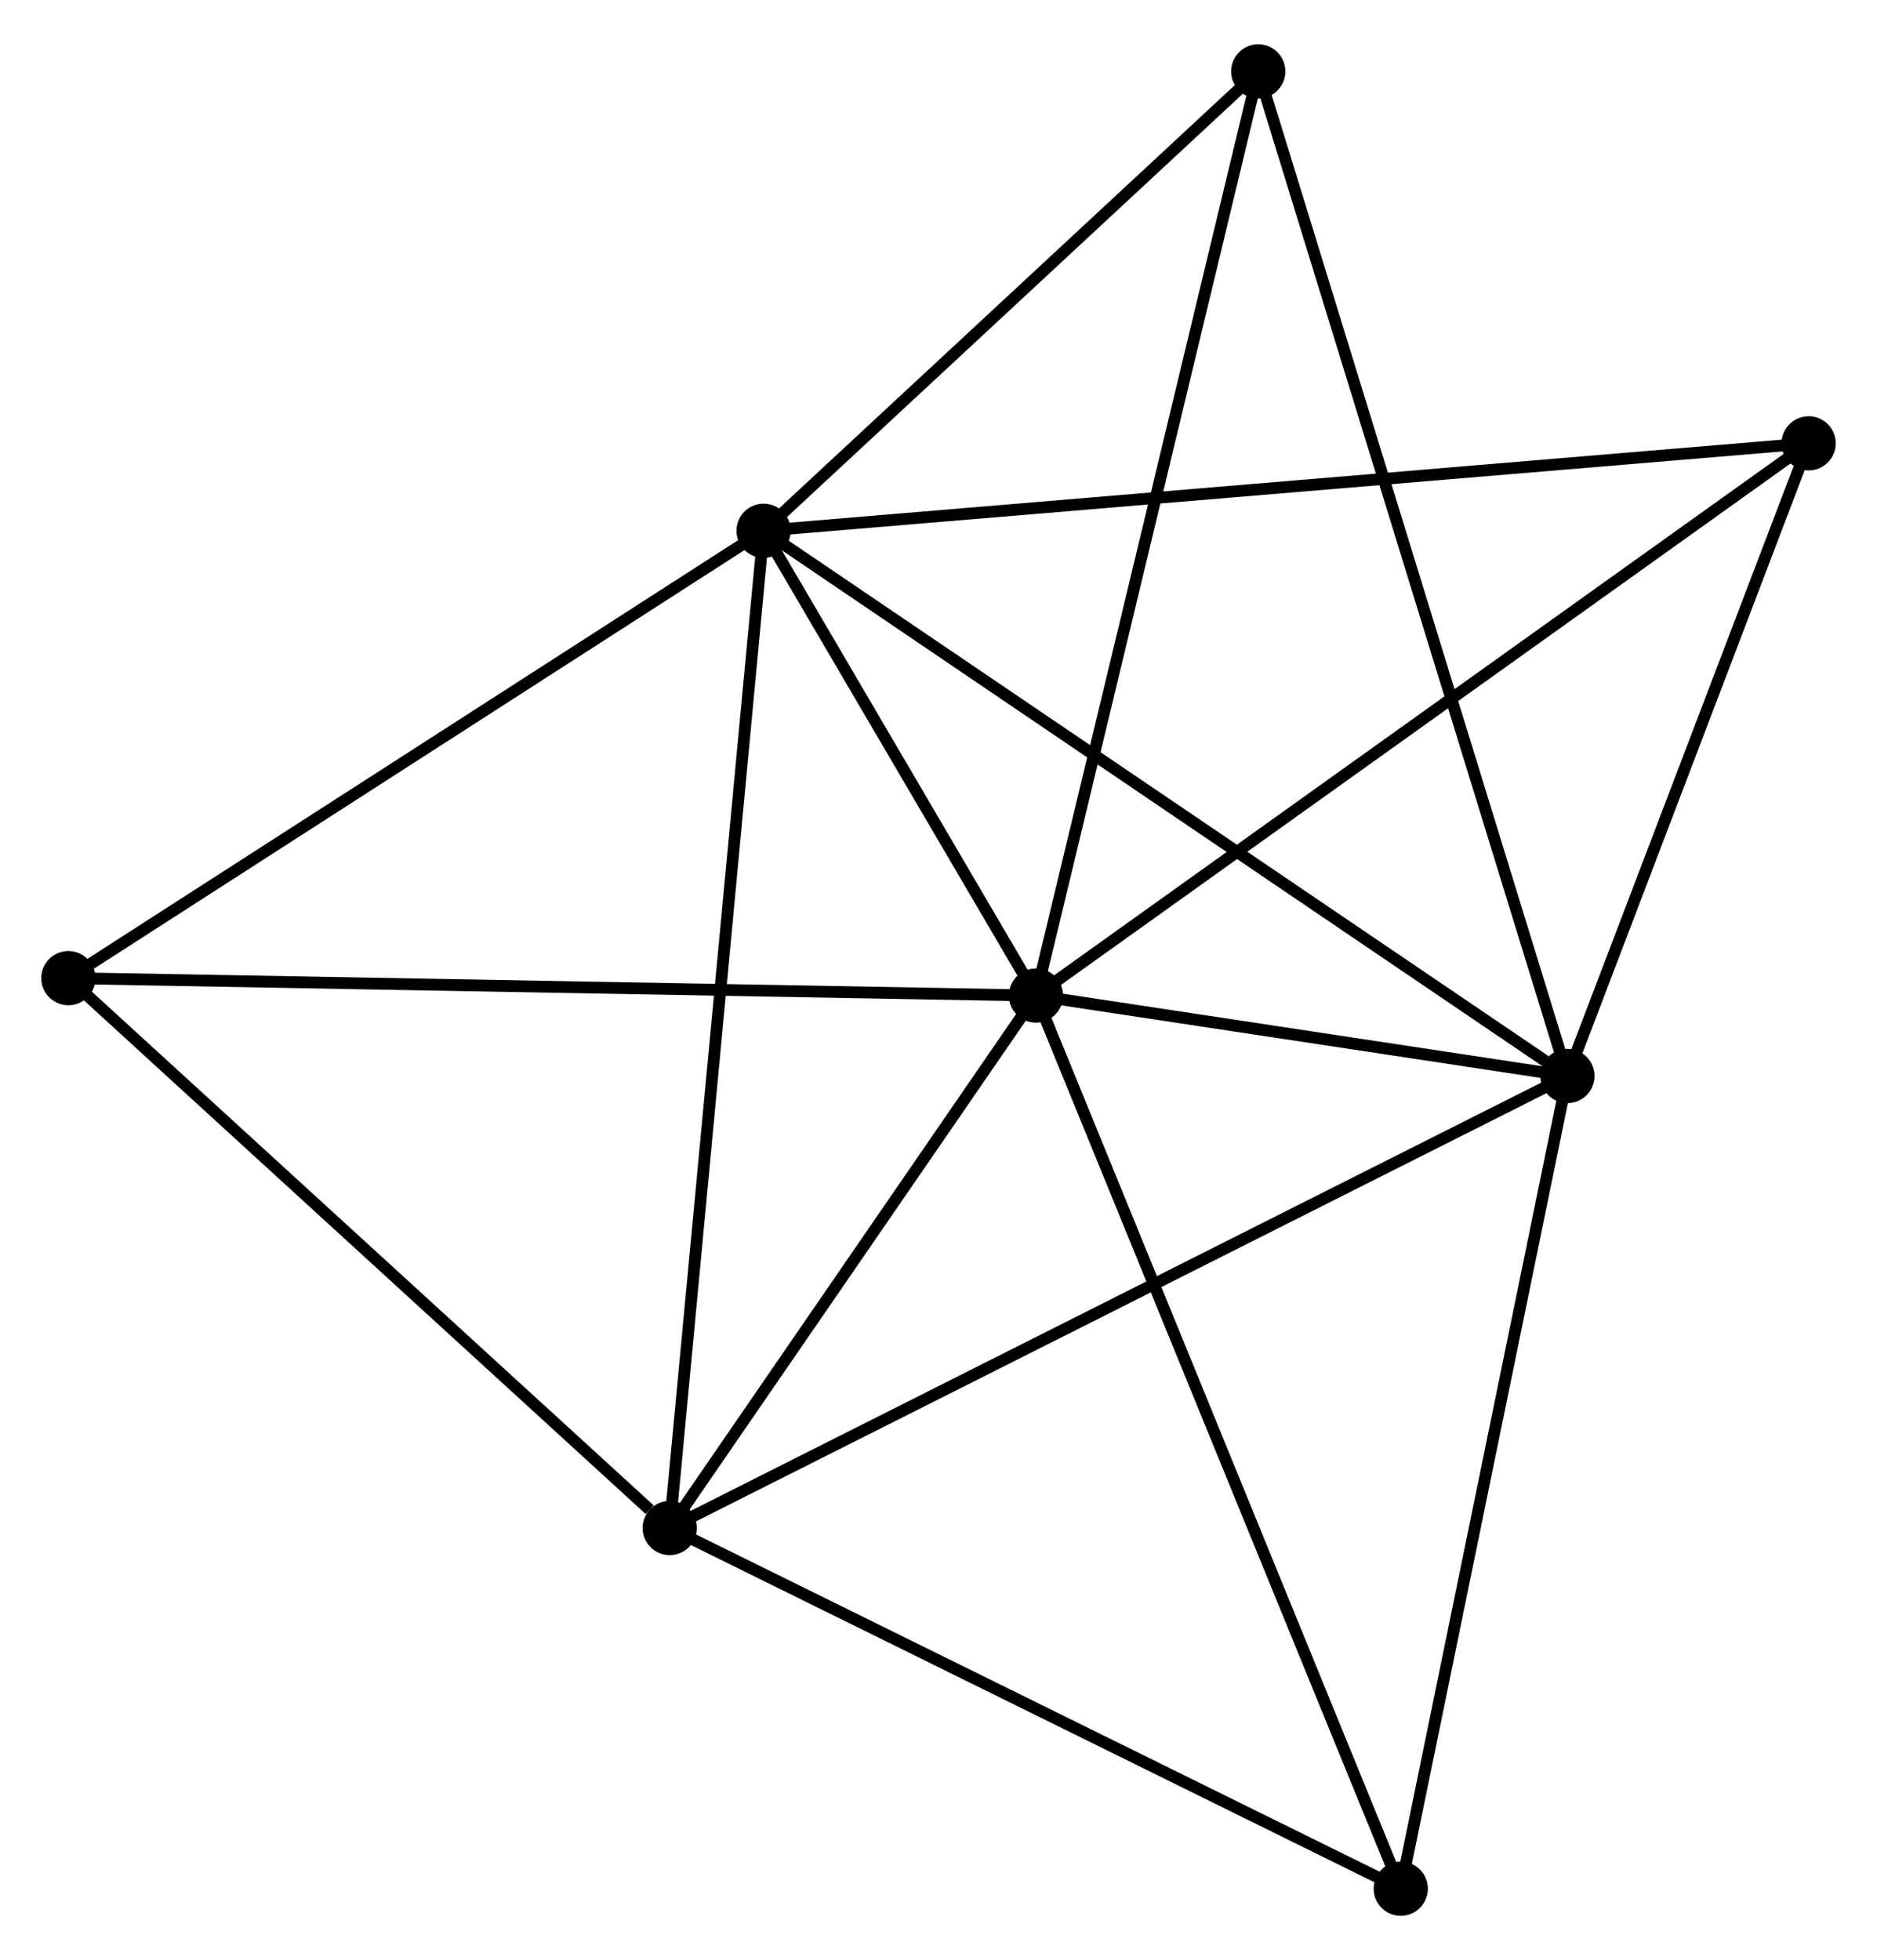 <?xml version="1.0" encoding="UTF-8" standalone="no"?>
<!DOCTYPE svg PUBLIC "-//W3C//DTD SVG 1.1//EN"
 "http://www.w3.org/Graphics/SVG/1.1/DTD/svg11.dtd">
<!-- Generated by graphviz version 2.36.0 (20140111.2315)
 -->
<!-- Title: %3 Pages: 1 -->
<svg width="159pt" height="166pt"
 viewBox="0.00 0.00 159.28 165.78" xmlns="http://www.w3.org/2000/svg" xmlns:xlink="http://www.w3.org/1999/xlink">
<g id="graph0" class="graph" transform="scale(1 1) rotate(0) translate(4 161.784)">
<title>%3</title>
<!-- 0 -->
<g id="node1" class="node"><title>0</title>
<ellipse fill="black" stroke="black" cx="83.909" cy="-77.576" rx="1.8" ry="1.8"/>
</g>
<!-- 1 -->
<g id="node2" class="node"><title>1</title>
<ellipse fill="black" stroke="black" cx="60.797" cy="-117.008" rx="1.8" ry="1.8"/>
</g>
<!-- 0&#45;&#45;1 -->
<g id="edge1" class="edge"><title>0&#45;&#45;1</title>
<path fill="none" stroke="black" d="M82.916,-79.27C79.114,-85.756 65.511,-108.965 61.761,-115.364"/>
</g>
<!-- 2 -->
<g id="node3" class="node"><title>2</title>
<ellipse fill="black" stroke="black" cx="129.011" cy="-70.75" rx="1.8" ry="1.8"/>
</g>
<!-- 0&#45;&#45;2 -->
<g id="edge2" class="edge"><title>0&#45;&#45;2</title>
<path fill="none" stroke="black" d="M85.847,-77.282C93.266,-76.159 119.811,-72.142 127.13,-71.034"/>
</g>
<!-- 3 -->
<g id="node4" class="node"><title>3</title>
<ellipse fill="black" stroke="black" cx="52.831" cy="-32.401" rx="1.8" ry="1.8"/>
</g>
<!-- 0&#45;&#45;3 -->
<g id="edge3" class="edge"><title>0&#45;&#45;3</title>
<path fill="none" stroke="black" d="M82.875,-76.073C78.157,-69.214 58.693,-40.922 53.901,-33.956"/>
</g>
<!-- 4 -->
<g id="node5" class="node"><title>4</title>
<ellipse fill="black" stroke="black" cx="149.479" cy="-124.428" rx="1.8" ry="1.8"/>
</g>
<!-- 0&#45;&#45;4 -->
<g id="edge4" class="edge"><title>0&#45;&#45;4</title>
<path fill="none" stroke="black" d="M85.53,-78.734C94.523,-85.159 138.222,-116.385 147.674,-123.138"/>
</g>
<!-- 5 -->
<g id="node6" class="node"><title>5</title>
<ellipse fill="black" stroke="black" cx="102.774" cy="-155.984" rx="1.8" ry="1.8"/>
</g>
<!-- 0&#45;&#45;5 -->
<g id="edge5" class="edge"><title>0&#45;&#45;5</title>
<path fill="none" stroke="black" d="M84.376,-79.514C86.986,-90.362 99.757,-143.443 102.324,-154.114"/>
</g>
<!-- 6 -->
<g id="node7" class="node"><title>6</title>
<ellipse fill="black" stroke="black" cx="1.8" cy="-79.054" rx="1.8" ry="1.8"/>
</g>
<!-- 0&#45;&#45;6 -->
<g id="edge6" class="edge"><title>0&#45;&#45;6</title>
<path fill="none" stroke="black" d="M81.879,-77.612C70.519,-77.817 14.933,-78.817 3.759,-79.019"/>
</g>
<!-- 7 -->
<g id="node8" class="node"><title>7</title>
<ellipse fill="black" stroke="black" cx="114.867" cy="-1.8" rx="1.8" ry="1.8"/>
</g>
<!-- 0&#45;&#45;7 -->
<g id="edge7" class="edge"><title>0&#45;&#45;7</title>
<path fill="none" stroke="black" d="M84.674,-75.703C88.957,-65.219 109.916,-13.92 114.129,-3.608"/>
</g>
<!-- 1&#45;&#45;2 -->
<g id="edge8" class="edge"><title>1&#45;&#45;2</title>
<path fill="none" stroke="black" d="M62.483,-115.865C71.839,-109.521 117.3,-78.691 127.133,-72.023"/>
</g>
<!-- 1&#45;&#45;3 -->
<g id="edge9" class="edge"><title>1&#45;&#45;3</title>
<path fill="none" stroke="black" d="M60.6,-114.917C59.498,-103.211 54.105,-45.933 53.021,-34.419"/>
</g>
<!-- 1&#45;&#45;4 -->
<g id="edge10" class="edge"><title>1&#45;&#45;4</title>
<path fill="none" stroke="black" d="M62.649,-117.163C74.19,-118.129 136.126,-123.311 147.637,-124.274"/>
</g>
<!-- 1&#45;&#45;5 -->
<g id="edge11" class="edge"><title>1&#45;&#45;5</title>
<path fill="none" stroke="black" d="M62.194,-118.305C68.567,-124.223 94.856,-148.632 101.329,-154.642"/>
</g>
<!-- 1&#45;&#45;6 -->
<g id="edge12" class="edge"><title>1&#45;&#45;6</title>
<path fill="none" stroke="black" d="M59.095,-115.913C50.48,-110.371 11.763,-85.463 3.397,-80.081"/>
</g>
<!-- 2&#45;&#45;3 -->
<g id="edge13" class="edge"><title>2&#45;&#45;3</title>
<path fill="none" stroke="black" d="M127.127,-69.802C116.588,-64.496 65.015,-38.535 54.648,-33.316"/>
</g>
<!-- 2&#45;&#45;4 -->
<g id="edge14" class="edge"><title>2&#45;&#45;4</title>
<path fill="none" stroke="black" d="M129.692,-72.536C132.799,-80.686 145.618,-114.303 148.775,-122.58"/>
</g>
<!-- 2&#45;&#45;5 -->
<g id="edge15" class="edge"><title>2&#45;&#45;5</title>
<path fill="none" stroke="black" d="M128.463,-72.53C125.048,-83.623 106.725,-143.15 103.319,-154.214"/>
</g>
<!-- 2&#45;&#45;7 -->
<g id="edge16" class="edge"><title>2&#45;&#45;7</title>
<path fill="none" stroke="black" d="M128.603,-68.761C126.537,-58.692 117.256,-13.444 115.25,-3.667"/>
</g>
<!-- 3&#45;&#45;6 -->
<g id="edge17" class="edge"><title>3&#45;&#45;6</title>
<path fill="none" stroke="black" d="M51.133,-33.953C43.247,-41.163 10.276,-71.305 3.158,-77.812"/>
</g>
<!-- 3&#45;&#45;7 -->
<g id="edge18" class="edge"><title>3&#45;&#45;7</title>
<path fill="none" stroke="black" d="M54.621,-31.518C63.68,-27.05 104.391,-6.968 113.188,-2.628"/>
</g>
</g>
</svg>
